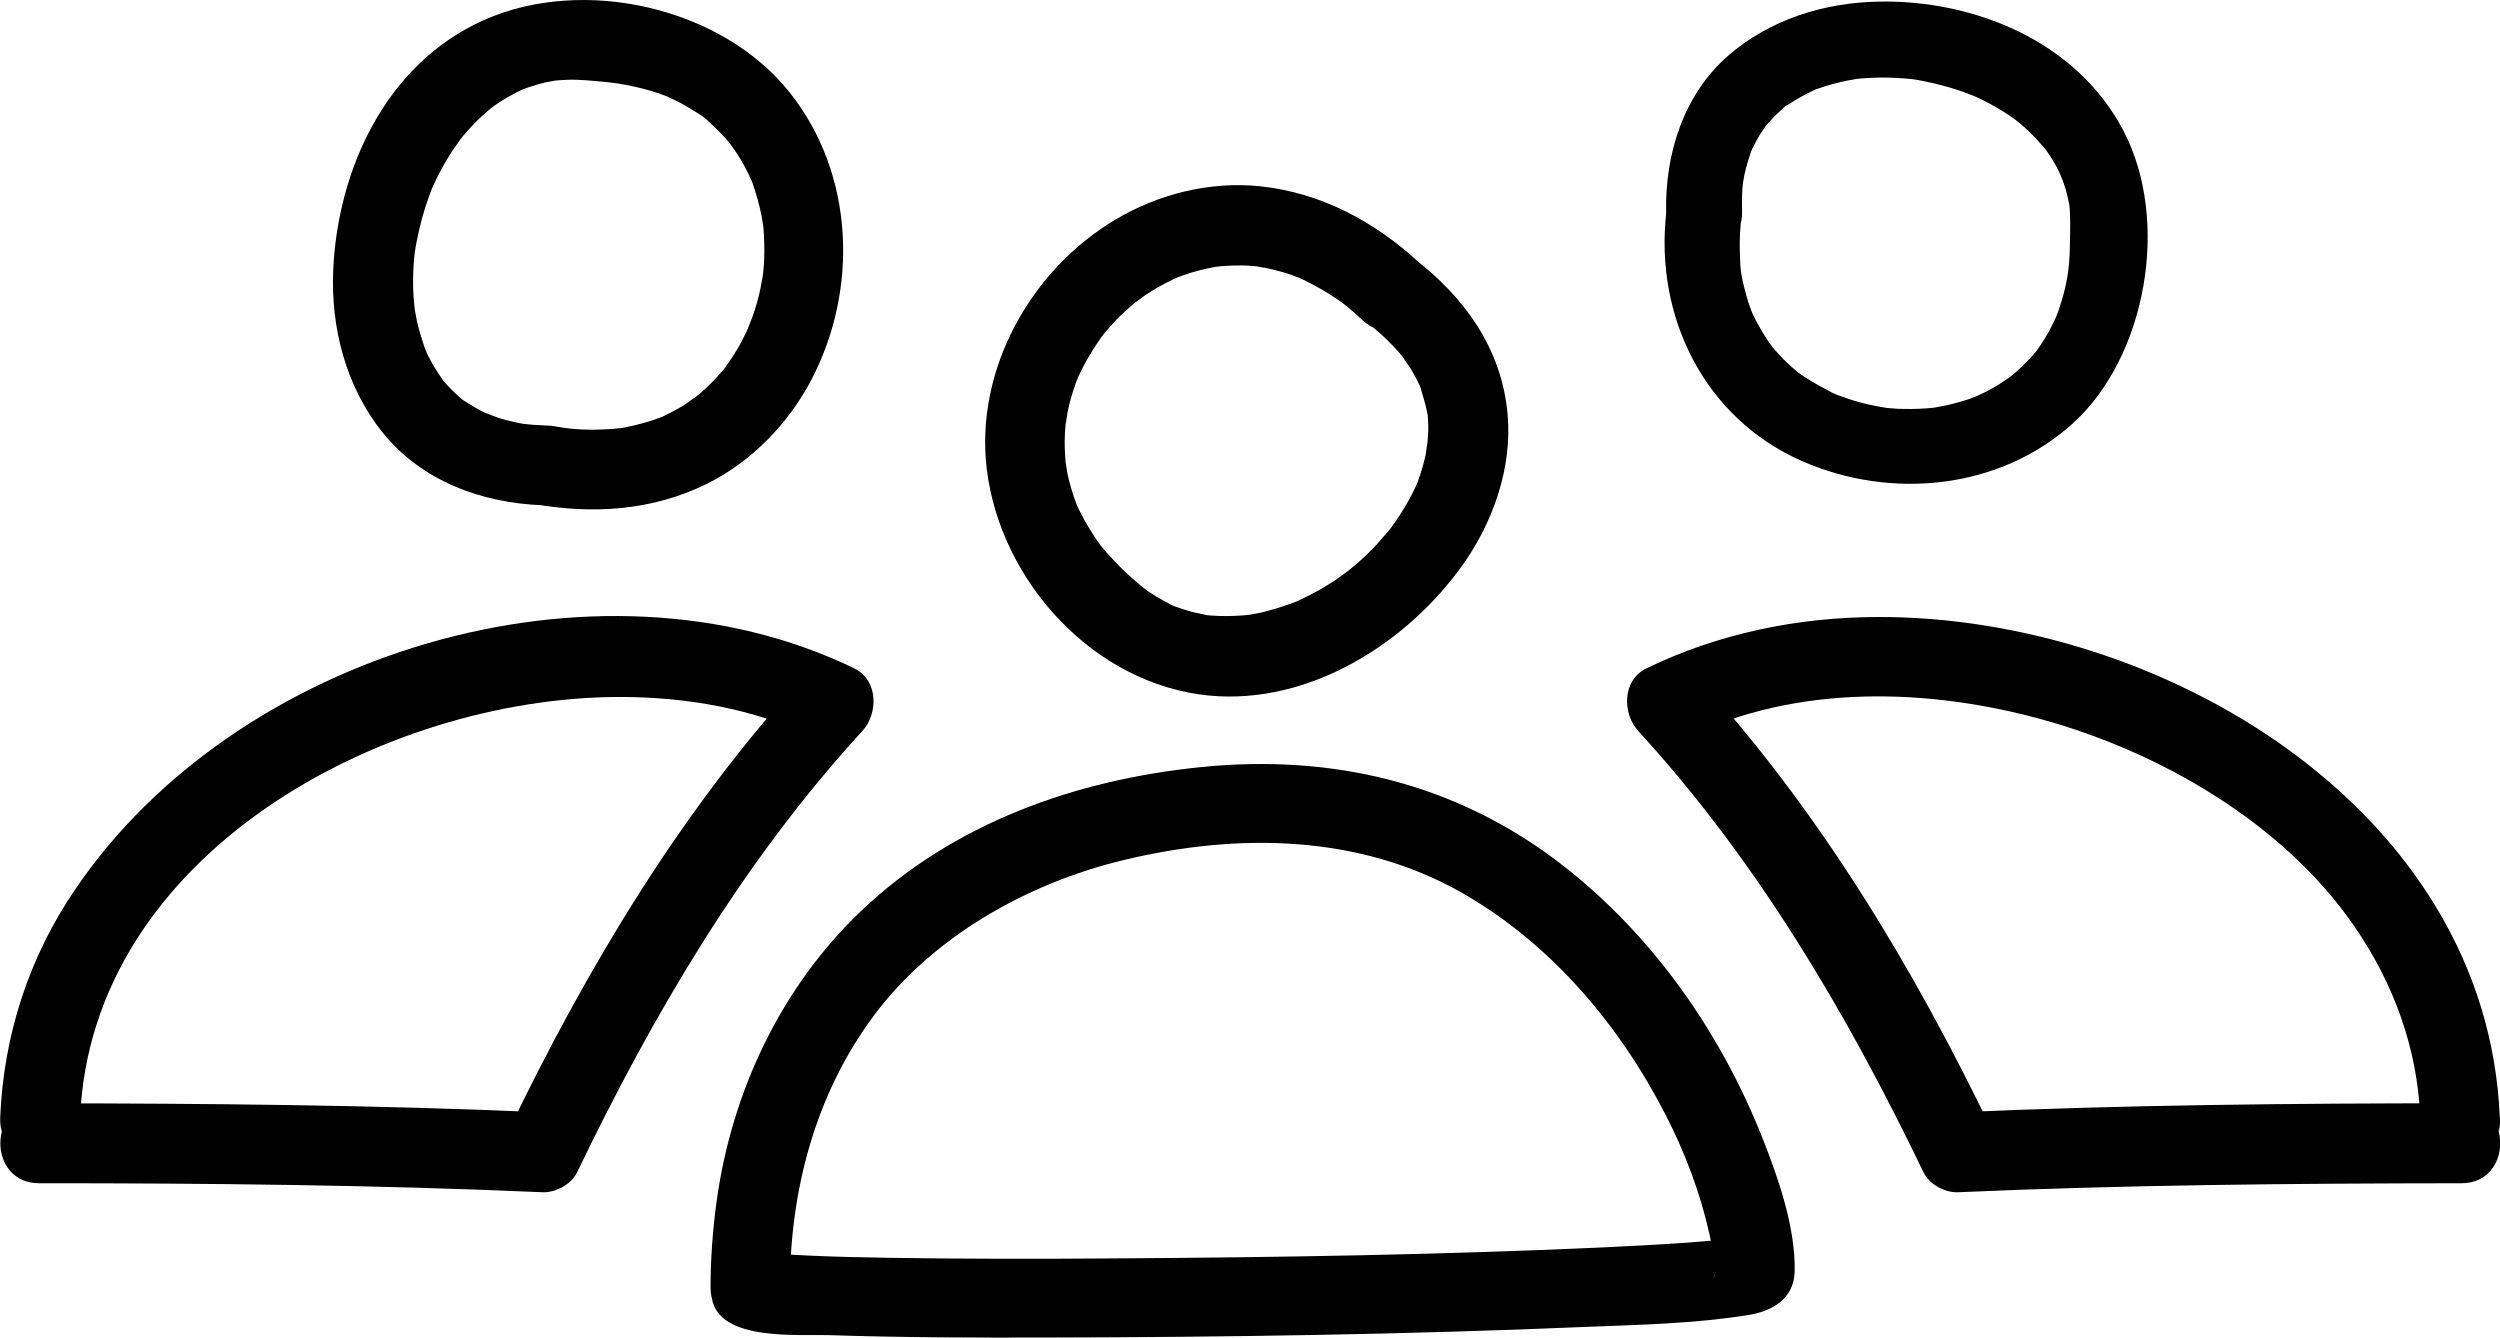 <?xml version="1.0" encoding="UTF-8"?>
<svg id="Capa_2" data-name="Capa 2" xmlns="http://www.w3.org/2000/svg" viewBox="0 0 125.08 66.94">
  <g id="Capa_1-2" data-name="Capa 1">
    <path d="M4.01,55.93c.53-13.17,15.12-21.04,26.98-21.06,3.32,0,6.7.57,9.71,2.02l-.4-3.14c-6.2,6.75-10.93,14.66-14.89,22.89l1.73-.99c-8.39-.37-16.79-.44-25.19-.45-2.57,0-2.58,4,0,4,8.4,0,16.8.08,25.19.45.65.03,1.44-.39,1.73-.99,3.81-7.92,8.31-15.58,14.27-22.08.81-.88.81-2.55-.4-3.14-12.96-6.28-30.97-.74-38.95,11.02C1.45,47.86.17,51.83.01,55.93c-.1,2.57,3.9,2.57,4,0h0Z"/>
    <path d="M125.07,55.93c-.62-15.47-16.93-25.1-31.12-25.06-4.01.01-7.97.82-11.58,2.57-1.21.59-1.21,2.26-.4,3.14,5.96,6.5,10.46,14.16,14.27,22.08.29.6,1.07,1.02,1.73.99,8.39-.37,16.79-.44,25.19-.45,2.57,0,2.58-4,0-4-8.4,0-16.8.08-25.19.45l1.73.99c-3.96-8.23-8.7-16.13-14.89-22.89l-.4,3.14c5.5-2.67,12.1-2.48,17.88-.86s11.94,5.12,15.52,10.34c1.96,2.85,3.14,6.09,3.28,9.56.1,2.57,4.1,2.58,4,0h0Z"/>
    <path d="M26.66,25.21c2.99.53,5.97.35,8.72-1.01,2.22-1.1,4.08-3.02,5.22-5.21,2.37-4.54,2.14-10.29-1.08-14.35C36.12.35,29.19-1.21,24.22,1s-7.34,7.57-7.55,12.54c-.12,2.87.64,5.79,2.44,8.06,1.97,2.47,4.99,3.57,8.07,3.68,2.57.1,2.57-3.9,0-4-.32-.01-.64-.03-.96-.07,0,0-.15-.02-.47-.09-.28-.06-.56-.13-.83-.22-.15-.05-.86-.34-.54-.19-.42-.2-.81-.43-1.19-.68-.31-.21-.06-.04,0,.01-.11-.09-.21-.17-.31-.27-.18-.17-.36-.34-.52-.52-.09-.1-.18-.2-.26-.31-.19-.22.18.26.02.02-.14-.2-.27-.4-.4-.61-.11-.19-.21-.38-.31-.57-.05-.1-.09-.2-.14-.3.19.43-.02-.07-.04-.13-.14-.42-.27-.84-.37-1.28-.02-.11-.14-.76-.11-.57.02.15-.05-.51-.06-.67-.03-.49-.03-.99,0-1.48.01-.23.03-.47.06-.7.04-.39,0-.07,0,0,.03-.18.05-.35.09-.53.09-.47.2-.93.33-1.39.07-.26.16-.51.25-.77.05-.14.1-.28.15-.42.13-.35-.06.11.04-.1.2-.46.43-.91.68-1.34.12-.2.24-.4.37-.6.08-.11.54-.75.3-.44.3-.38.63-.75.98-1.09.16-.16.34-.31.51-.46.08-.07.38-.3.06-.06.11-.08.23-.17.35-.25.4-.27.82-.5,1.25-.71.34-.16.06-.03,0,0,.11-.04.21-.08.32-.12.27-.09.55-.17.83-.24.11-.02.77-.14.34-.08.27-.03.54-.05.81-.06.59-.02,1.18.05,1.77.1.94.08,2.21.33,3.31.78-.28-.11.37.18.48.24.22.11.43.24.64.37.68.42.54.31,1.08.82.33.31.65.65.93,1-.26-.33.17.25.23.35.14.21.27.43.39.65s.23.45.33.67c.13.27-.11-.3,0-.02.05.13.1.26.14.39.16.47.29.96.39,1.45.03.13.11.76.06.29.03.22.05.44.06.67.03.53.03,1.07-.01,1.6,0,.09-.08.72-.05.49.03-.21-.08.44-.11.57-.1.5-.24.98-.41,1.46-.05.14-.35.85-.17.46-.12.26-.24.51-.37.76-.25.47-.54.92-.86,1.35-.2.26.3-.35-.05.06-.09.11-.18.21-.28.32-.19.21-.39.41-.59.6-.19.17-.38.34-.58.5.3-.24-.32.21-.43.29-.24.16-.5.3-.75.43-.1.05-.21.1-.32.16-.52.25.36-.13-.18.08-.58.22-1.17.38-1.78.5-.12.03-.25.05-.38.06.4-.06-.23.02-.25.02-.34.02-.68.04-1.02.04-.73,0-1.35-.07-1.87-.17-1.06-.19-2.16.29-2.46,1.4-.27.97.33,2.27,1.4,2.46Z"/>
    <path d="M71.04,13.17c-2.25-2.08-4.92-3.52-7.99-3.85-2.5-.26-5.08.38-7.23,1.66-4.24,2.51-7.05,7.52-6.45,12.49.69,5.64,5.37,10.77,11.12,11.33,5.01.48,9.93-2.62,12.73-6.59,1.5-2.13,2.44-4.84,2.21-7.46-.29-3.33-2.18-5.92-4.79-7.9-.86-.65-2.24-.14-2.74.72-.6,1.03-.15,2.08.72,2.74-.23-.18.1.08.15.13.12.11.25.21.37.32.19.17.37.35.54.53.21.22.41.44.59.68-.25-.32.21.32.28.43.13.21.25.42.36.64.06.12.12.24.17.36-.03-.07-.12-.38-.02-.04.14.47.28.92.37,1.4.06.3-.02-.5,0-.01,0,.1.02.2.02.3.01.22.02.45,0,.67s-.03.45-.05.67c.04-.54-.04.19-.07.36-.1.45-.23.88-.38,1.31,0,.02-.19.48-.07.19s-.08.17-.09.18c-.11.23-.23.47-.36.69-.23.41-.49.81-.77,1.2-.06.09-.13.17-.19.26.25-.33.07-.09.01-.03-.2.22-.38.45-.58.67-.33.36-.68.69-1.05,1.01-.09.08-.65.53-.29.25-.22.17-.44.32-.66.48-.4.27-.82.53-1.25.75-.24.13-.48.24-.73.36-.08.04-.35.15.03-.01-.15.06-.3.12-.45.17-.45.16-.91.3-1.37.41-.2.05-.41.08-.62.12-.49.12.3-.03-.01,0-.16.02-.31.03-.47.04-.47.03-.93.03-1.4,0-.13-.01-.26-.02-.39-.04.08,0,.42.09.07,0-.25-.06-.51-.1-.76-.17s-.5-.16-.75-.24c-.09-.03-.34-.15.03.02-.1-.04-.2-.09-.29-.14-.49-.26-.97-.53-1.42-.88.24.18-.06-.05-.08-.08-.14-.12-.28-.24-.42-.36-.24-.21-.47-.43-.69-.66-.19-.2-.38-.4-.56-.6-.11-.13-.22-.25-.32-.38-.09-.11-.08-.1.02.02-.06-.08-.11-.16-.17-.23-.31-.46-.6-.93-.85-1.43-.07-.13-.13-.27-.19-.4.03.07.13.35,0,0-.1-.27-.19-.54-.27-.81s-.15-.54-.2-.82c-.03-.16-.1-.73-.06-.29-.05-.54-.08-1.08-.05-1.62.01-.21.03-.43.05-.64-.05.53.06-.3.08-.42.1-.49.24-.98.41-1.45.05-.12.09-.25.14-.37-.03.07-.18.37-.01.04.11-.21.2-.43.32-.64.24-.45.51-.87.79-1.28,0,0,.32-.42.13-.18s.14-.16.14-.17c.14-.16.28-.32.42-.47.36-.39.76-.74,1.16-1.07-.36.3.24-.17.36-.25.22-.15.44-.29.67-.42.25-.14.51-.27.77-.4.1-.05.44-.19.03-.02.15-.06.29-.12.44-.17.5-.18,1.01-.31,1.53-.41.02,0,.53-.08.21-.04-.3.04.23-.02.29-.02.3-.02.59-.03.89-.03.28,0,.55.03.82.05.38.03.04,0-.03,0,.17.03.33.06.5.09.28.06.56.13.84.21.14.04.28.09.42.14.06.02.55.21.35.13.29.12,1.13.56,1.6.87.65.42.93.65,1.57,1.25,1.89,1.75,4.72-1.07,2.83-2.83Z"/>
    <path d="M83.37,10.61c-.6,5.21,1.89,10.31,6.79,12.46,4.45,1.95,9.87,1.43,13.54-1.88s4.91-10.12,2.54-14.65S98.7-.01,94,.08c-2.74.05-5.44.89-7.53,2.7-2.24,1.95-3.17,4.93-3.11,7.83.06,2.44,3.85,2.45,3.8,0-.03-1.29.03-1.76.44-3,.02-.07.14-.34,0-.01.04-.1.09-.2.14-.3.1-.19.2-.38.31-.56.06-.09.4-.58.3-.45-.08.1.31-.35.41-.45.15-.15.3-.28.45-.42.31-.28-.15.06.29-.21.4-.25.79-.48,1.22-.68.32-.15.04-.02-.02,0,.1-.04.2-.08.3-.11.23-.08.45-.15.68-.21s.47-.12.7-.17c.14-.03.7-.12.55-.1-.18.02.44-.04.57-.04.22-.01.44-.02.66-.02.5,0,1.01.03,1.51.08.37.04.07,0,0,0,.14.02.28.04.42.07.22.04.44.09.66.14.52.12,1.04.27,1.54.45.11.04.67.27.33.12.21.09.41.18.61.28.47.24.93.5,1.36.8.09.06.18.13.27.19.24.17-.22-.18,0,0,.19.15.38.31.56.48.16.15.31.3.46.46.09.09.57.67.33.35.66.86.94,1.5,1.15,2.21.07.24.12.49.17.73.02.07.06.37,0,0,.01.11.03.23.03.35.03.57.01,1.14,0,1.71-.02,1.19-.15,2.01-.57,3.24-.04.11-.08.23-.13.34.03-.07.14-.3-.02.04-.1.21-.2.42-.31.63-.12.22-.26.44-.4.66-.06.09-.13.18-.19.28-.13.18.17-.19-.06.08-.31.38-.66.71-1.02,1.05-.08.07-.16.14-.25.21.06-.05.29-.21,0,0-.22.15-.44.3-.66.44-.18.11-.37.21-.55.31-.11.06-.66.3-.49.24.18-.07-.36.13-.44.16-.25.08-.5.16-.76.22-.23.06-.46.11-.7.15-.1.02-.21.04-.31.05.07-.01.4-.04.03,0-.48.05-.96.07-1.44.06-.21,0-.43-.01-.64-.03-.13-.01-.27-.02-.4-.04-.29-.03.32.05.03,0-.5-.08-1-.19-1.48-.33-.23-.07-.46-.15-.68-.23-.13-.04-.25-.09-.37-.14.25.1.1.04-.06-.03-.48-.25-.94-.5-1.39-.79-.09-.06-.17-.12-.26-.18-.18-.13.21.18-.06-.04-.21-.17-.41-.35-.6-.53s-.37-.39-.56-.59c-.07-.08-.14-.17-.21-.25.25.31-.05-.07-.1-.14-.31-.47-.59-.94-.83-1.45-.15-.33-.04-.09-.01-.02-.06-.16-.12-.33-.18-.49-.09-.28-.17-.57-.24-.86-.16-.7-.17-.74-.2-1.57-.03-.7.01-1.4.1-2.09.12-1.02-.96-1.9-1.9-1.9-1.12,0-1.78.88-1.9,1.9Z"/>
    <path d="M39.52,64.45c0-4.86,1.26-9.67,4.18-13.61s7.66-6.65,12.56-7.82c5.68-1.36,11.76-1.28,16.92,1.67,4.43,2.54,7.85,6.59,10.16,11.1.97,1.89,1.73,3.89,2.19,5.97.1.46.2.93.26,1.4-.04-.3,0,.26.02.29.14.17-.43,1.29.29-.48.26-.63.19-.66.63-.95.53-.35.33-.15-.13-.05-.53.12.2-.01-.03,0-.2.02-.4.05-.6.07-.51.05-1.01.09-1.52.13-1.41.1-2.82.17-4.23.24-8.13.37-16.28.5-24.42.55-3.79.03-7.58.03-11.37-.03-1.32-.02-2.65-.05-3.97-.11-.47-.02-.95-.05-1.42-.08-.18-.01-.37-.03-.55-.05-.59-.04.3.08.01,0-.08-.02-.19-.02-.26-.05.21.1,1.07.55,1.19,1.27-.17-1.06-1.48-1.64-2.43-1.38-1.12.31-1.56,1.38-1.38,2.43.35,2.16,4.33,1.79,5.85,1.84,3.64.12,7.28.13,10.92.12,8.96-.02,17.93-.15,26.89-.53,2.73-.11,5.51-.16,8.21-.6,1.17-.19,2.26-.8,2.3-2.16.05-2.2-.81-4.67-1.61-6.69-2.1-5.3-5.49-10.14-10-13.65-5.28-4.1-11.49-5.58-18.09-4.91-6.27.63-12.39,2.8-17.01,7.2-4.01,3.82-6.46,9.03-7.22,14.48-.2,1.45-.31,2.9-.31,4.36,0,2.55,3.96,2.55,3.96,0Z"/>
  </g>
</svg>